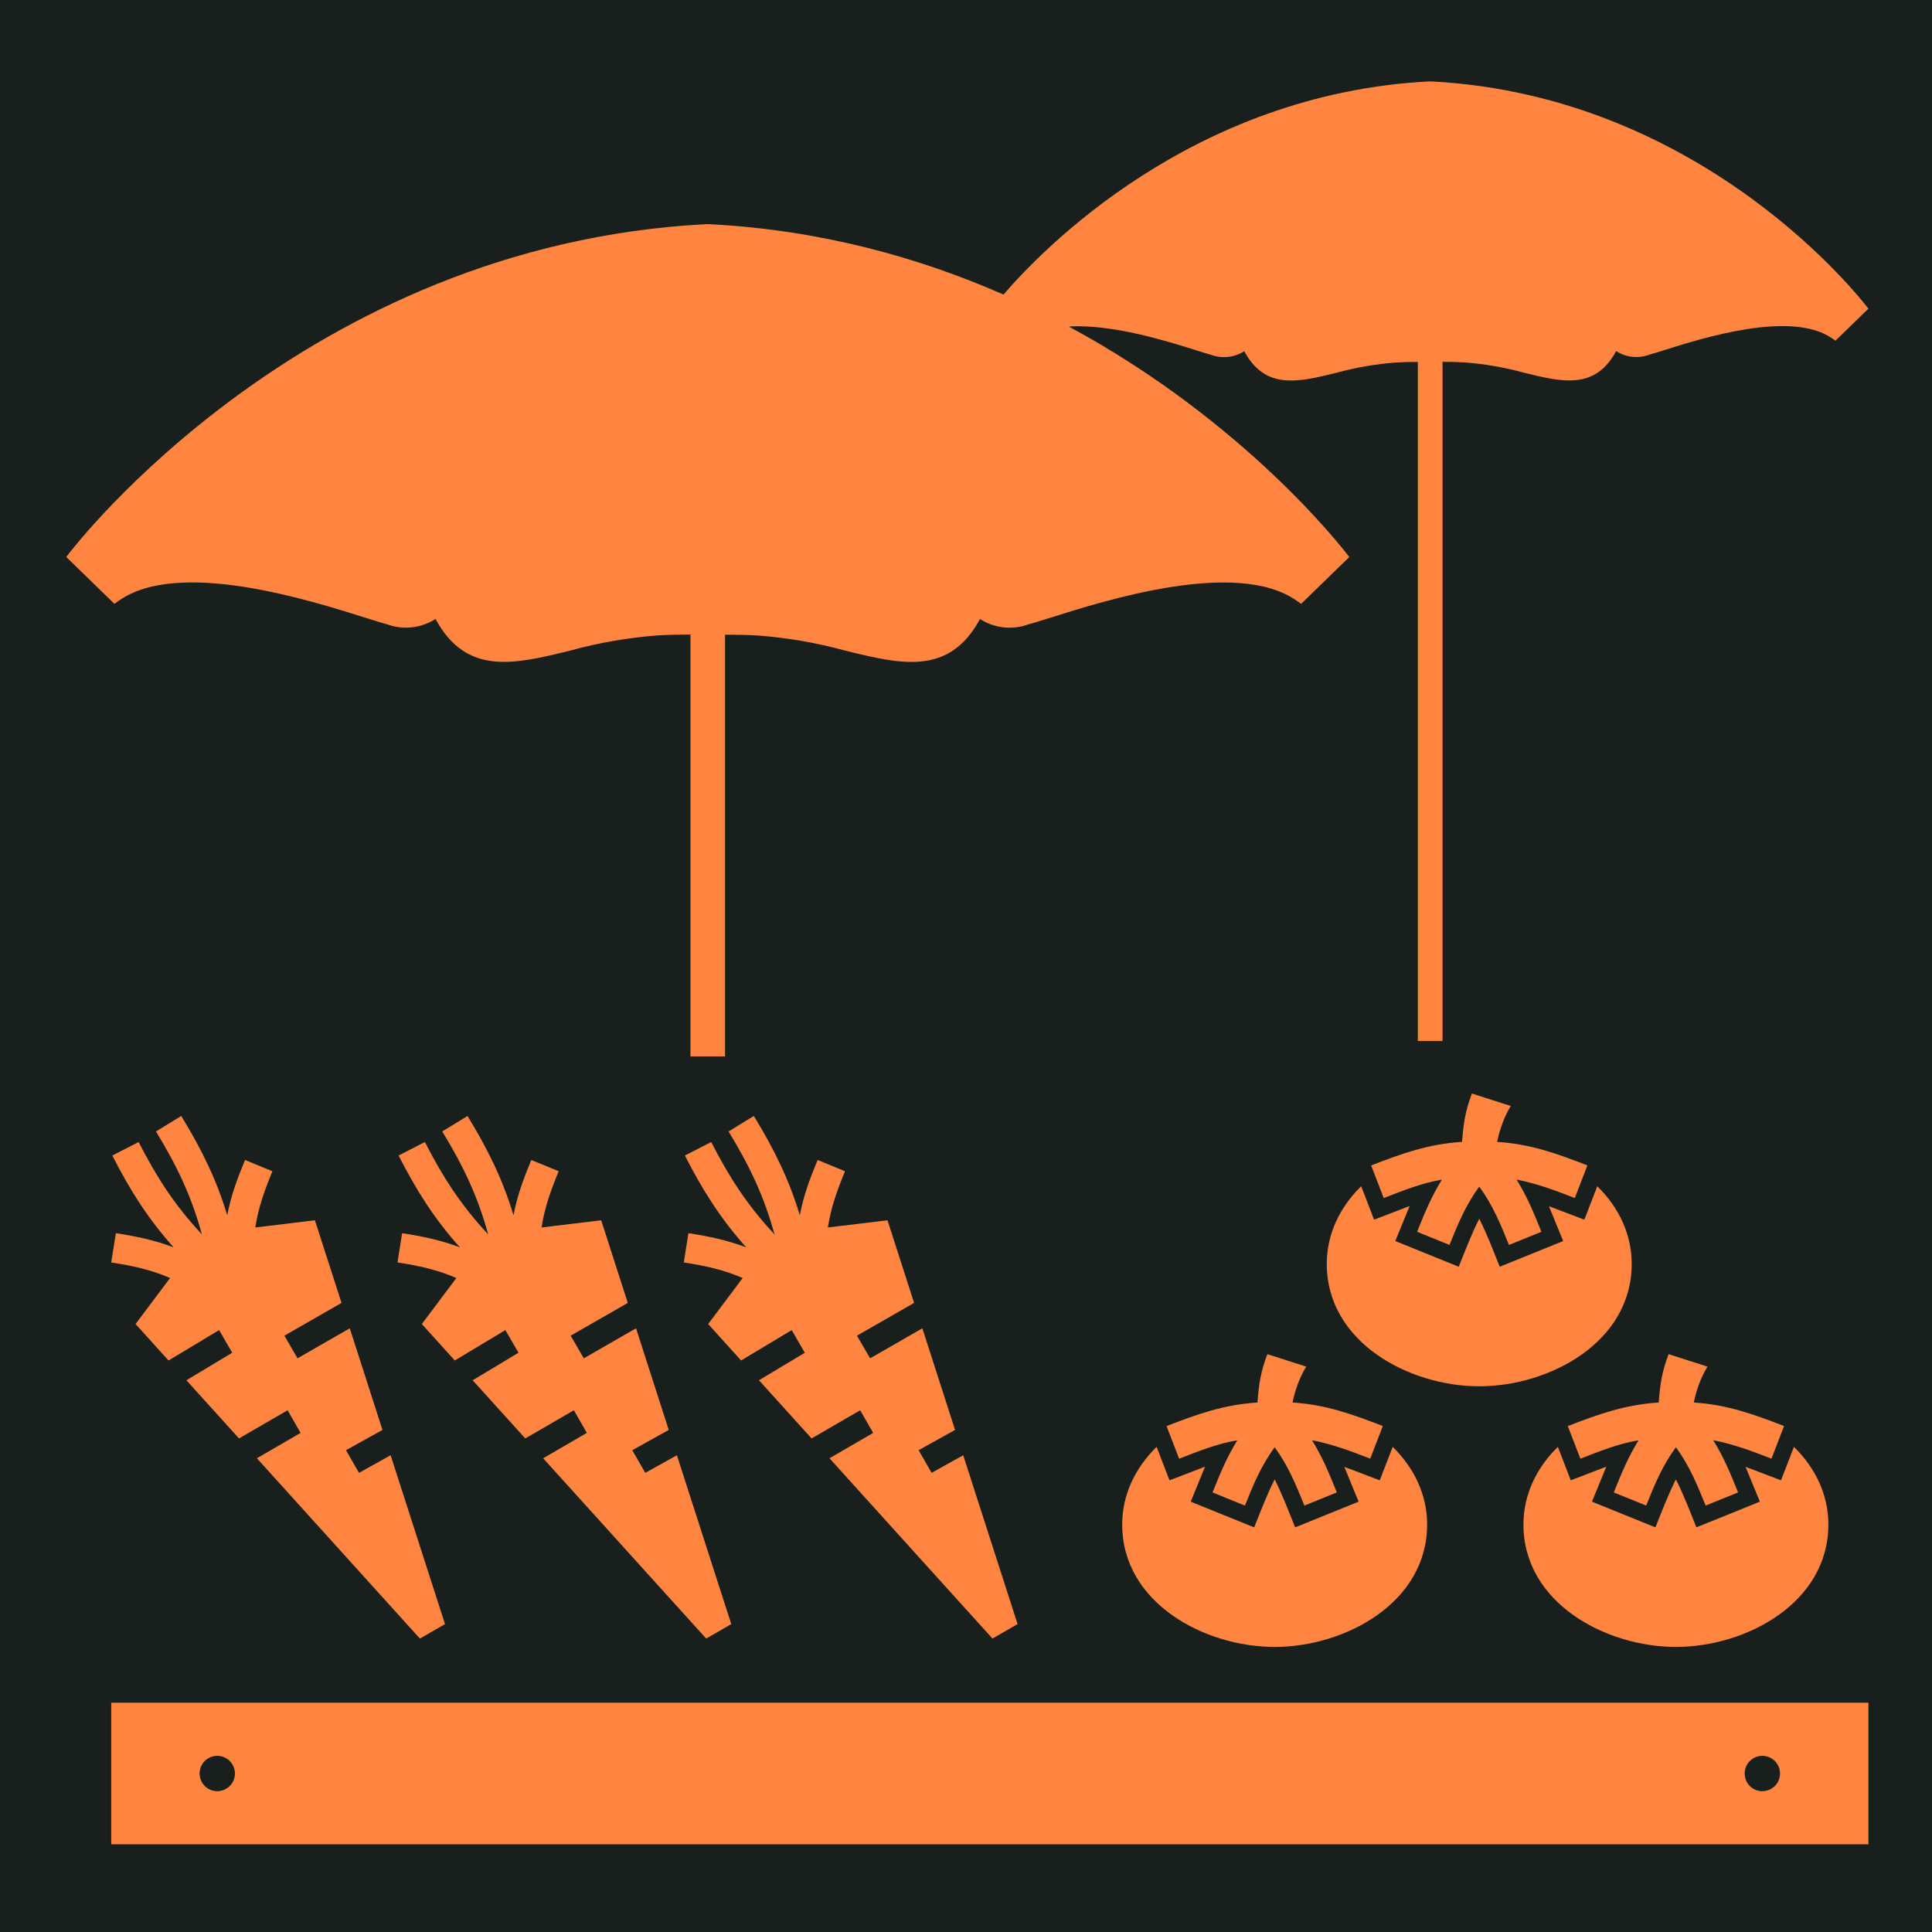 <svg width="210" height="210" viewBox="0 0 210 210" fill="none" xmlns="http://www.w3.org/2000/svg">
<rect width="210" height="210" fill="#181F1C"/>
<path fill-rule="evenodd" clip-rule="evenodd" d="M121.977 165.706C121.977 174.233 130.921 179.015 138.55 179.015C146.179 179.015 155.123 174.233 155.123 165.706C155.123 162.488 153.721 159.56 151.381 157.266L149.974 160.903L146.12 159.437L147.676 163.224L140.778 166.018C140.075 164.277 139.398 162.472 138.55 160.801C137.702 162.472 137.025 164.277 136.322 166.018L129.424 163.224L130.986 159.42L127.12 160.903L125.719 157.266C123.379 159.56 121.977 162.494 121.977 165.706M131.791 162.22L135.318 163.649C136.247 161.349 137.058 159.356 138.55 157.309C140.048 159.367 140.842 161.344 141.782 163.649L145.309 162.22C144.498 160.216 143.768 158.41 142.609 156.546C144.89 156.992 146.801 157.728 148.938 158.55L150.307 155.004C146.979 153.715 144.112 152.678 140.493 152.447C140.756 151.157 141.277 149.664 141.986 148.546L137.755 147.192C137.041 149.067 136.837 150.394 136.682 152.447C132.994 152.683 130.154 153.709 126.798 155.009L128.167 158.555C130.24 157.755 132.28 156.922 134.491 156.551C133.337 158.41 132.602 160.221 131.796 162.22H131.791Z" fill="#FF8540"/>
<path fill-rule="evenodd" clip-rule="evenodd" d="M165.591 165.706C165.591 174.233 174.535 179.015 182.164 179.015C189.792 179.015 198.736 174.233 198.736 165.706C198.736 162.488 197.335 159.56 194.995 157.266L193.588 160.903L189.733 159.437L191.29 163.224L184.392 166.018C183.689 164.277 183.012 162.472 182.164 160.801C181.316 162.472 180.639 164.277 179.936 166.018L173.037 163.224L174.6 159.42L170.734 160.903L169.333 157.266C166.992 159.56 165.591 162.494 165.591 165.706M175.405 162.22L178.932 163.649C179.861 161.349 180.671 159.356 182.164 157.309C183.662 159.367 184.456 161.344 185.396 163.649L188.923 162.22C188.112 160.216 187.382 158.41 186.222 156.546C188.504 156.992 190.415 157.728 192.552 158.55L193.921 155.004C190.592 153.715 187.726 152.678 184.107 152.447C184.37 151.157 184.891 149.664 185.6 148.546L181.369 147.192C180.655 149.067 180.451 150.394 180.296 152.447C176.607 152.683 173.768 153.709 170.412 155.009L171.781 158.555C173.853 157.755 175.893 156.922 178.105 156.551C176.951 158.41 176.216 160.221 175.41 162.22H175.405Z" fill="#FF8540"/>
<path fill-rule="evenodd" clip-rule="evenodd" d="M144.214 137.376C144.214 145.903 153.158 150.684 160.787 150.684C168.415 150.684 177.359 145.903 177.359 137.376C177.359 134.158 175.958 131.23 173.617 128.936L172.211 132.573L168.356 131.106L169.913 134.894L163.015 137.688C162.311 135.947 161.635 134.142 160.787 132.471C159.938 134.142 159.262 135.947 158.559 137.688L151.66 134.894L153.222 131.09L149.357 132.573L147.956 128.936C145.615 131.23 144.214 134.163 144.214 137.376M154.028 133.889L157.555 135.318C158.484 133.019 159.294 131.026 160.787 128.979C162.284 131.036 163.079 133.013 164.018 135.318L167.546 133.889C166.735 131.885 166.005 130.08 164.845 128.216C167.127 128.662 169.038 129.398 171.175 130.22L172.544 126.674C169.215 125.384 166.348 124.347 162.73 124.116C162.993 122.827 163.514 121.333 164.223 120.216L159.992 118.862C159.278 120.737 159.074 122.064 158.918 124.116C155.23 124.353 152.39 125.379 149.035 126.679L150.404 130.225C152.476 129.425 154.516 128.592 156.728 128.221C155.574 130.08 154.838 131.891 154.033 133.889H154.028Z" fill="#FF8540"/>
<path d="M12.09 200.468H203.09V185.08H12.09V200.468ZM191.559 190.851C192.337 190.851 193.035 191.318 193.335 192.038C193.631 192.758 193.47 193.585 192.917 194.133C192.364 194.681 191.542 194.848 190.823 194.552C190.104 194.257 189.637 193.553 189.637 192.774C189.637 191.71 190.496 190.851 191.559 190.851V190.851ZM23.616 190.851C24.394 190.851 25.092 191.318 25.393 192.038C25.688 192.758 25.527 193.585 24.974 194.133C24.421 194.681 23.6 194.848 22.88 194.552C22.161 194.257 21.694 193.553 21.694 192.774C21.694 191.71 22.553 190.851 23.616 190.851V190.851Z" fill="#FF8540"/>
<path d="M202.827 33.221C202.634 33.022 185.487 10.414 155.59 8.851H155.316C129.456 10.204 113.136 27.3 109.077 32.018C99.945 28.004 89.257 25.001 77.124 24.367H76.721C32.968 26.656 7.87 59.746 7.586 60.042L7.199 60.541L12.433 65.629L12.922 65.291C19.402 60.713 33.671 65.237 39.748 67.155C40.715 67.461 41.493 67.709 42.03 67.843C43.791 68.504 45.755 68.294 47.339 67.279C50.689 73.49 55.945 72.205 61.995 70.712C65.12 69.852 68.319 69.304 71.551 69.062C72.652 68.998 73.838 68.976 75.051 68.976V114.832H78.809V68.987C80.023 68.987 81.209 69.009 82.31 69.073C85.541 69.309 88.741 69.863 91.866 70.717C97.91 72.211 103.172 73.495 106.522 67.284C108.1 68.299 110.07 68.509 111.831 67.848C112.368 67.714 113.146 67.467 114.113 67.16C120.19 65.242 134.459 60.719 140.939 65.296L141.428 65.635L146.662 60.547L146.275 60.047C146.093 59.859 135.501 45.917 116.179 35.494C120.941 35.204 127.013 37.127 130.062 38.089C130.723 38.298 131.254 38.465 131.619 38.562C132.822 39.013 134.164 38.868 135.243 38.175C137.535 42.419 141.122 41.538 145.255 40.523C147.392 39.937 149.577 39.561 151.783 39.4C152.519 39.357 153.308 39.341 154.113 39.341V113.151H156.798V39.33C157.603 39.33 158.392 39.346 159.127 39.389C161.334 39.55 163.519 39.926 165.656 40.512C169.789 41.533 173.381 42.408 175.668 38.164C176.747 38.857 178.094 39.002 179.292 38.545C179.662 38.454 180.193 38.282 180.848 38.073C184.998 36.762 194.747 33.672 199.176 36.799L199.509 37.03L203.085 33.554L202.822 33.21L202.827 33.221Z" fill="#FF8540"/>
<path fill-rule="evenodd" clip-rule="evenodd" d="M38.014 144.382L32.34 147.643L30.912 145.183L37.123 141.621L34.229 132.637L27.75 133.422C28.093 131.198 28.759 129.387 29.612 127.308L26.633 126.083C25.79 128.135 25.13 129.865 24.7 132.089C23.498 128.114 21.871 124.858 19.702 121.301L16.953 122.983C19.219 126.701 20.797 129.978 21.946 134.169C19.01 131.031 17.029 127.969 15.069 124.132L12.208 125.599C14.119 129.349 16.073 132.449 18.87 135.582C16.739 134.776 14.838 134.394 12.594 134.04L12.09 137.22C14.398 137.586 16.336 137.989 18.489 138.913L14.736 143.915L18.317 147.88L23.814 144.576L25.242 147.036L20.261 150.029L25.978 156.352L31.261 153.29L32.672 155.751L27.921 158.507L45.643 178.107L48.37 176.532L42.459 158.179L39.023 160.092L37.611 157.631L41.573 155.428L38.025 144.398L38.014 144.382Z" fill="#FF8540"/>
<path fill-rule="evenodd" clip-rule="evenodd" d="M69.13 144.382L63.456 147.643L62.028 145.183L68.239 141.621L65.345 132.637L58.865 133.422C59.209 131.198 59.875 129.387 60.728 127.308L57.749 126.083C56.906 128.135 56.246 129.865 55.816 132.089C54.614 128.114 52.987 124.858 50.818 121.301L48.069 122.983C50.335 126.701 51.913 129.978 53.062 134.169C50.126 131.031 48.145 127.969 46.185 124.132L43.324 125.599C45.235 129.349 47.189 132.449 49.986 135.582C47.855 134.776 45.954 134.394 43.71 134.04L43.206 137.22C45.514 137.586 47.452 137.989 49.605 138.913L45.852 143.915L49.433 147.88L54.93 144.576L56.358 147.036L51.376 150.029L57.094 156.352L62.377 153.29L63.788 155.751L59.037 158.507L76.759 178.107L79.486 176.532L73.575 158.179L70.139 160.092L68.727 157.631L72.689 155.428L69.141 144.398L69.13 144.382Z" fill="#FF8540"/>
<path fill-rule="evenodd" clip-rule="evenodd" d="M100.251 144.382L94.577 147.643L93.149 145.183L99.36 141.621L96.467 132.637L89.987 133.422C90.33 131.198 90.996 129.387 91.85 127.308L88.87 126.083C88.027 128.135 87.367 129.865 86.938 132.089C85.735 128.114 84.108 124.858 81.939 121.301L79.191 122.983C81.456 126.701 83.035 129.978 84.183 134.169C81.247 131.031 79.266 127.969 77.306 124.132L74.445 125.599C76.356 129.349 78.31 132.449 81.107 135.582C78.976 134.776 77.076 134.394 74.832 134.04L74.327 137.22C76.635 137.586 78.573 137.989 80.726 138.913L76.974 143.915L80.554 147.88L86.052 144.576L87.48 147.036L82.498 150.029L88.215 156.352L93.498 153.29L94.91 155.751L90.159 158.507L107.88 178.107L110.607 176.532L104.697 158.179L101.261 160.092L99.849 157.631L103.811 155.428L100.262 144.398L100.251 144.382Z" fill="#FF8540"/>
</svg>
